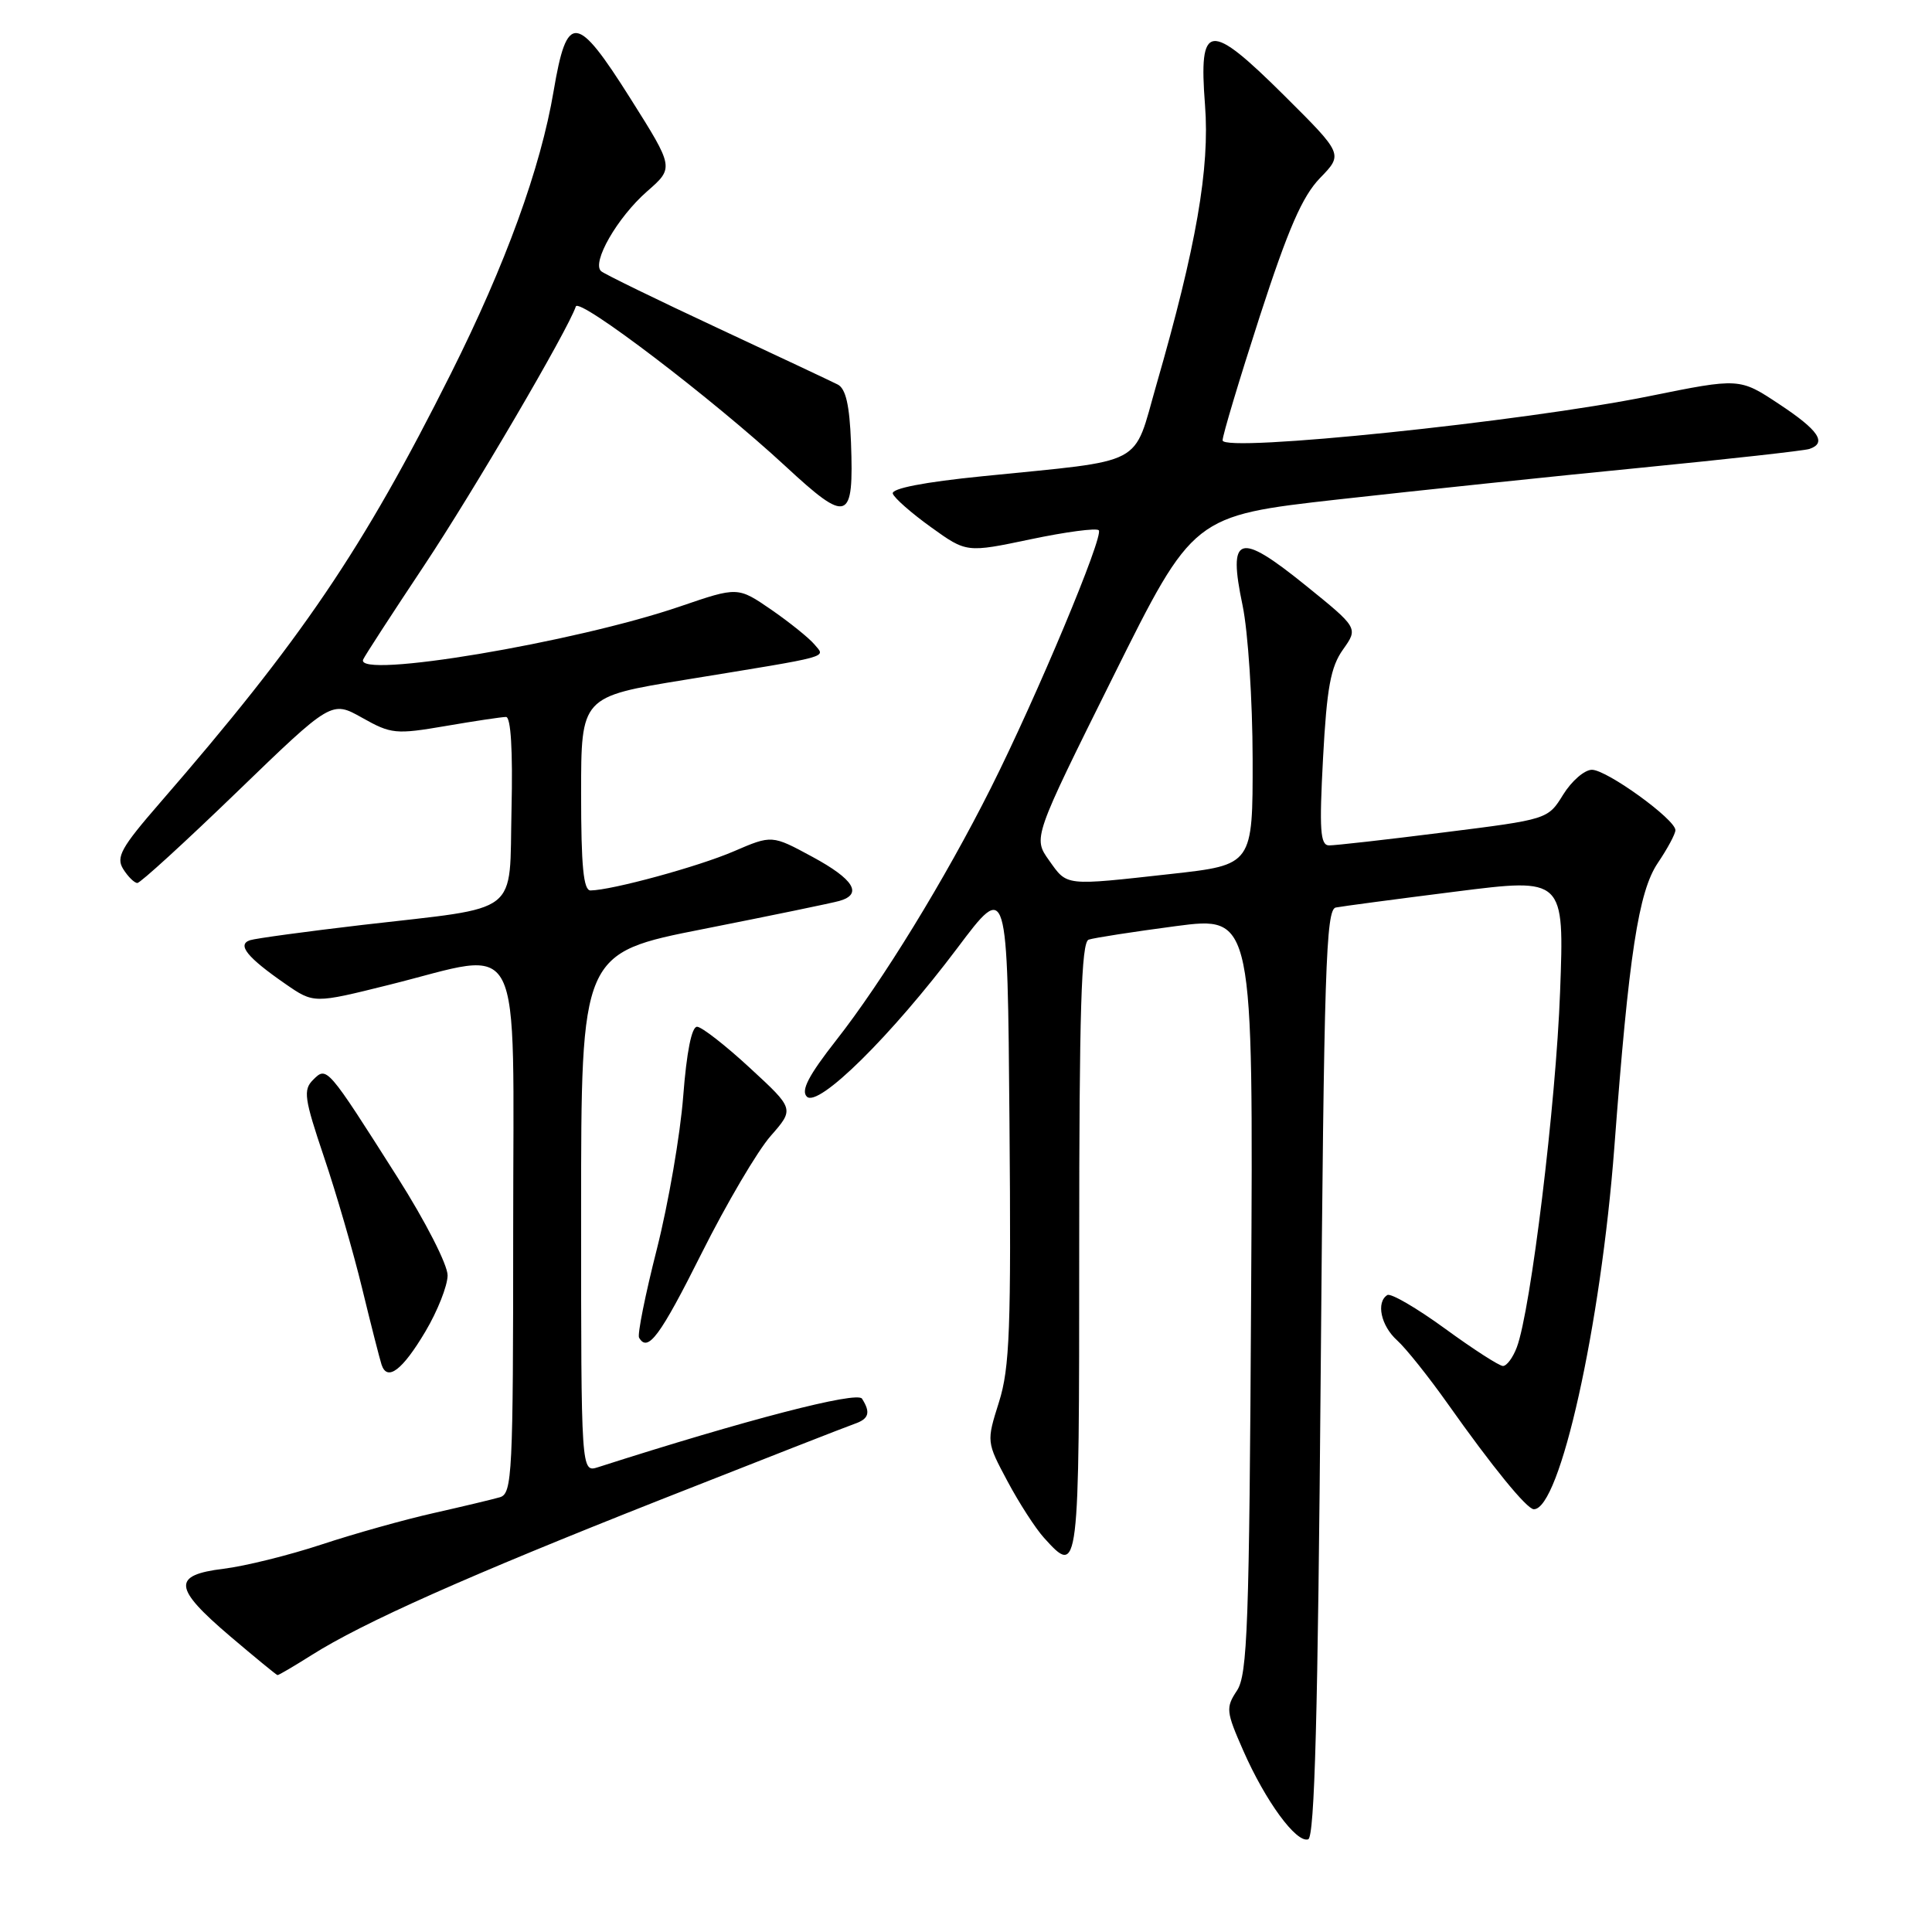 <?xml version="1.0" encoding="UTF-8" standalone="no"?>
<!DOCTYPE svg PUBLIC "-//W3C//DTD SVG 1.1//EN" "http://www.w3.org/Graphics/SVG/1.1/DTD/svg11.dtd" >
<svg xmlns="http://www.w3.org/2000/svg" xmlns:xlink="http://www.w3.org/1999/xlink" version="1.1" viewBox="0 0 256 256">
 <g >
 <path fill="currentColor"
d=" M 175.00 181.93 C 175.44 128.41 175.69 120.49 177.00 120.25 C 177.82 120.09 184.97 119.14 192.89 118.14 C 207.28 116.32 207.28 116.32 206.72 131.41 C 206.18 146.20 202.83 173.68 200.98 178.54 C 200.47 179.89 199.65 181.00 199.15 181.00 C 198.66 181.00 195.20 178.77 191.46 176.04 C 187.72 173.32 184.29 171.32 183.83 171.60 C 182.31 172.55 182.98 175.67 185.12 177.60 C 186.28 178.64 189.30 182.43 191.83 186.00 C 197.74 194.36 202.31 199.96 203.23 199.98 C 206.69 200.07 212.12 175.67 213.91 152.00 C 215.83 126.44 217.11 118.12 219.68 114.33 C 220.95 112.45 222.00 110.50 222.00 110.00 C 222.00 108.57 212.91 102.00 210.94 102.00 C 209.96 102.00 208.25 103.48 207.13 105.29 C 205.10 108.57 205.10 108.57 191.30 110.30 C 183.71 111.26 176.87 112.03 176.10 112.02 C 174.94 112.00 174.80 109.99 175.31 100.45 C 175.81 91.12 176.32 88.36 177.96 86.06 C 179.98 83.21 179.98 83.21 172.94 77.52 C 164.11 70.39 162.68 70.86 164.65 80.23 C 165.37 83.68 165.97 92.82 165.98 100.55 C 166.00 114.60 166.00 114.60 155.20 115.80 C 140.95 117.38 141.45 117.44 139.01 114.01 C 136.88 111.02 136.88 111.02 147.49 89.68 C 158.10 68.34 158.10 68.34 177.30 66.18 C 187.86 65.00 205.95 63.10 217.50 61.97 C 229.05 60.83 239.06 59.72 239.75 59.49 C 242.12 58.69 240.99 57.01 235.75 53.55 C 230.50 50.07 230.50 50.07 218.50 52.50 C 201.89 55.87 162.00 60.00 162.00 58.35 C 162.00 57.68 164.22 50.29 166.92 41.94 C 170.70 30.30 172.56 26.02 174.91 23.59 C 177.98 20.43 177.98 20.43 170.18 12.67 C 160.19 2.75 158.82 2.91 159.67 13.91 C 160.32 22.29 158.51 32.68 153.23 50.98 C 150.07 61.96 152.09 60.89 130.22 63.10 C 122.42 63.88 118.08 64.73 118.30 65.41 C 118.50 66.00 120.78 68.00 123.37 69.86 C 128.07 73.24 128.07 73.24 136.55 71.46 C 141.20 70.48 145.27 69.94 145.59 70.26 C 146.30 70.97 137.38 92.29 131.29 104.42 C 125.23 116.49 116.92 130.05 110.79 137.85 C 107.15 142.50 106.10 144.50 106.91 145.31 C 108.42 146.82 118.12 137.23 126.84 125.64 C 133.50 116.77 133.50 116.77 133.76 148.64 C 133.99 176.04 133.80 181.24 132.37 185.78 C 130.71 191.05 130.71 191.05 133.50 196.28 C 135.03 199.15 137.20 202.51 138.32 203.75 C 142.98 208.91 143.00 208.71 143.00 165.47 C 143.00 133.94 143.28 124.84 144.25 124.51 C 144.94 124.27 150.13 123.47 155.78 122.72 C 166.07 121.37 166.07 121.37 165.78 171.49 C 165.54 215.45 165.30 221.91 163.90 224.02 C 162.40 226.28 162.46 226.79 164.74 231.97 C 167.69 238.68 171.77 244.24 173.34 243.72 C 174.20 243.44 174.63 227.20 175.00 181.93 Z  M 41.27 219.32 C 48.11 214.99 61.97 208.82 87.53 198.72 C 100.71 193.52 112.29 188.99 113.25 188.66 C 115.14 188.01 115.39 187.16 114.22 185.33 C 113.57 184.31 98.84 188.13 79.25 194.41 C 77.00 195.13 77.00 195.13 77.00 160.71 C 77.00 126.29 77.00 126.29 93.25 123.09 C 102.19 121.32 110.29 119.65 111.25 119.37 C 114.35 118.47 113.13 116.50 107.64 113.53 C 102.28 110.63 102.28 110.63 97.22 112.81 C 92.51 114.84 81.09 117.95 78.25 117.99 C 77.31 118.00 77.00 114.77 77.00 105.16 C 77.00 92.32 77.00 92.32 90.75 90.08 C 110.65 86.83 109.39 87.18 107.90 85.37 C 107.19 84.53 104.62 82.46 102.19 80.78 C 97.76 77.74 97.76 77.74 90.13 80.35 C 76.18 85.13 47.00 90.02 48.12 87.39 C 48.33 86.90 51.95 81.33 56.16 75.00 C 62.72 65.14 75.25 43.74 76.30 40.61 C 76.71 39.36 94.48 52.89 104.05 61.75 C 112.37 69.46 113.15 69.18 112.76 58.60 C 112.57 53.68 112.07 51.49 111.00 50.95 C 110.17 50.53 102.97 47.14 95.00 43.42 C 87.03 39.70 80.12 36.33 79.66 35.94 C 78.35 34.82 81.80 28.81 85.74 25.36 C 89.32 22.23 89.32 22.23 83.54 13.06 C 76.39 1.73 75.13 1.60 73.36 12.05 C 71.64 22.27 66.98 35.07 59.75 49.49 C 48.07 72.80 39.98 84.74 21.17 106.41 C 16.04 112.32 15.34 113.58 16.33 115.16 C 16.96 116.17 17.81 117.00 18.20 117.00 C 18.60 117.00 24.55 111.56 31.42 104.92 C 43.93 92.83 43.93 92.83 47.99 95.11 C 51.83 97.27 52.44 97.33 59.05 96.20 C 62.89 95.54 66.49 95.00 67.05 95.00 C 67.69 95.00 67.96 99.44 67.78 107.18 C 67.45 121.52 69.29 120.09 48.00 122.56 C 40.58 123.43 33.89 124.34 33.14 124.58 C 31.37 125.16 32.74 126.86 37.81 130.37 C 41.58 132.98 41.58 132.98 51.54 130.50 C 69.68 125.99 68.00 122.67 68.00 162.93 C 68.00 195.34 67.87 197.90 66.25 198.39 C 65.29 198.67 61.35 199.61 57.50 200.48 C 53.65 201.34 46.95 203.22 42.62 204.65 C 38.29 206.08 32.44 207.53 29.62 207.87 C 22.78 208.71 22.95 210.39 30.50 216.82 C 33.80 219.62 36.62 221.94 36.77 221.96 C 36.92 221.98 38.94 220.79 41.27 219.32 Z  M 56.37 176.43 C 57.98 173.72 59.30 170.37 59.31 169.00 C 59.32 167.60 56.39 161.86 52.67 156.00 C 43.31 141.26 43.31 141.26 41.48 143.09 C 40.15 144.42 40.32 145.56 42.92 153.28 C 44.54 158.06 46.82 165.91 47.99 170.74 C 49.16 175.56 50.32 180.10 50.56 180.83 C 51.31 183.09 53.32 181.57 56.37 176.43 Z  M 92.97 166.06 C 96.26 159.49 100.37 152.51 102.11 150.53 C 105.26 146.94 105.26 146.94 99.38 141.52 C 96.15 138.53 92.99 136.07 92.37 136.05 C 91.65 136.02 90.98 139.40 90.53 145.25 C 90.14 150.34 88.57 159.45 87.04 165.50 C 85.50 171.55 84.44 176.84 84.68 177.25 C 85.84 179.25 87.45 177.08 92.97 166.06 Z "/>
</g>
</svg>